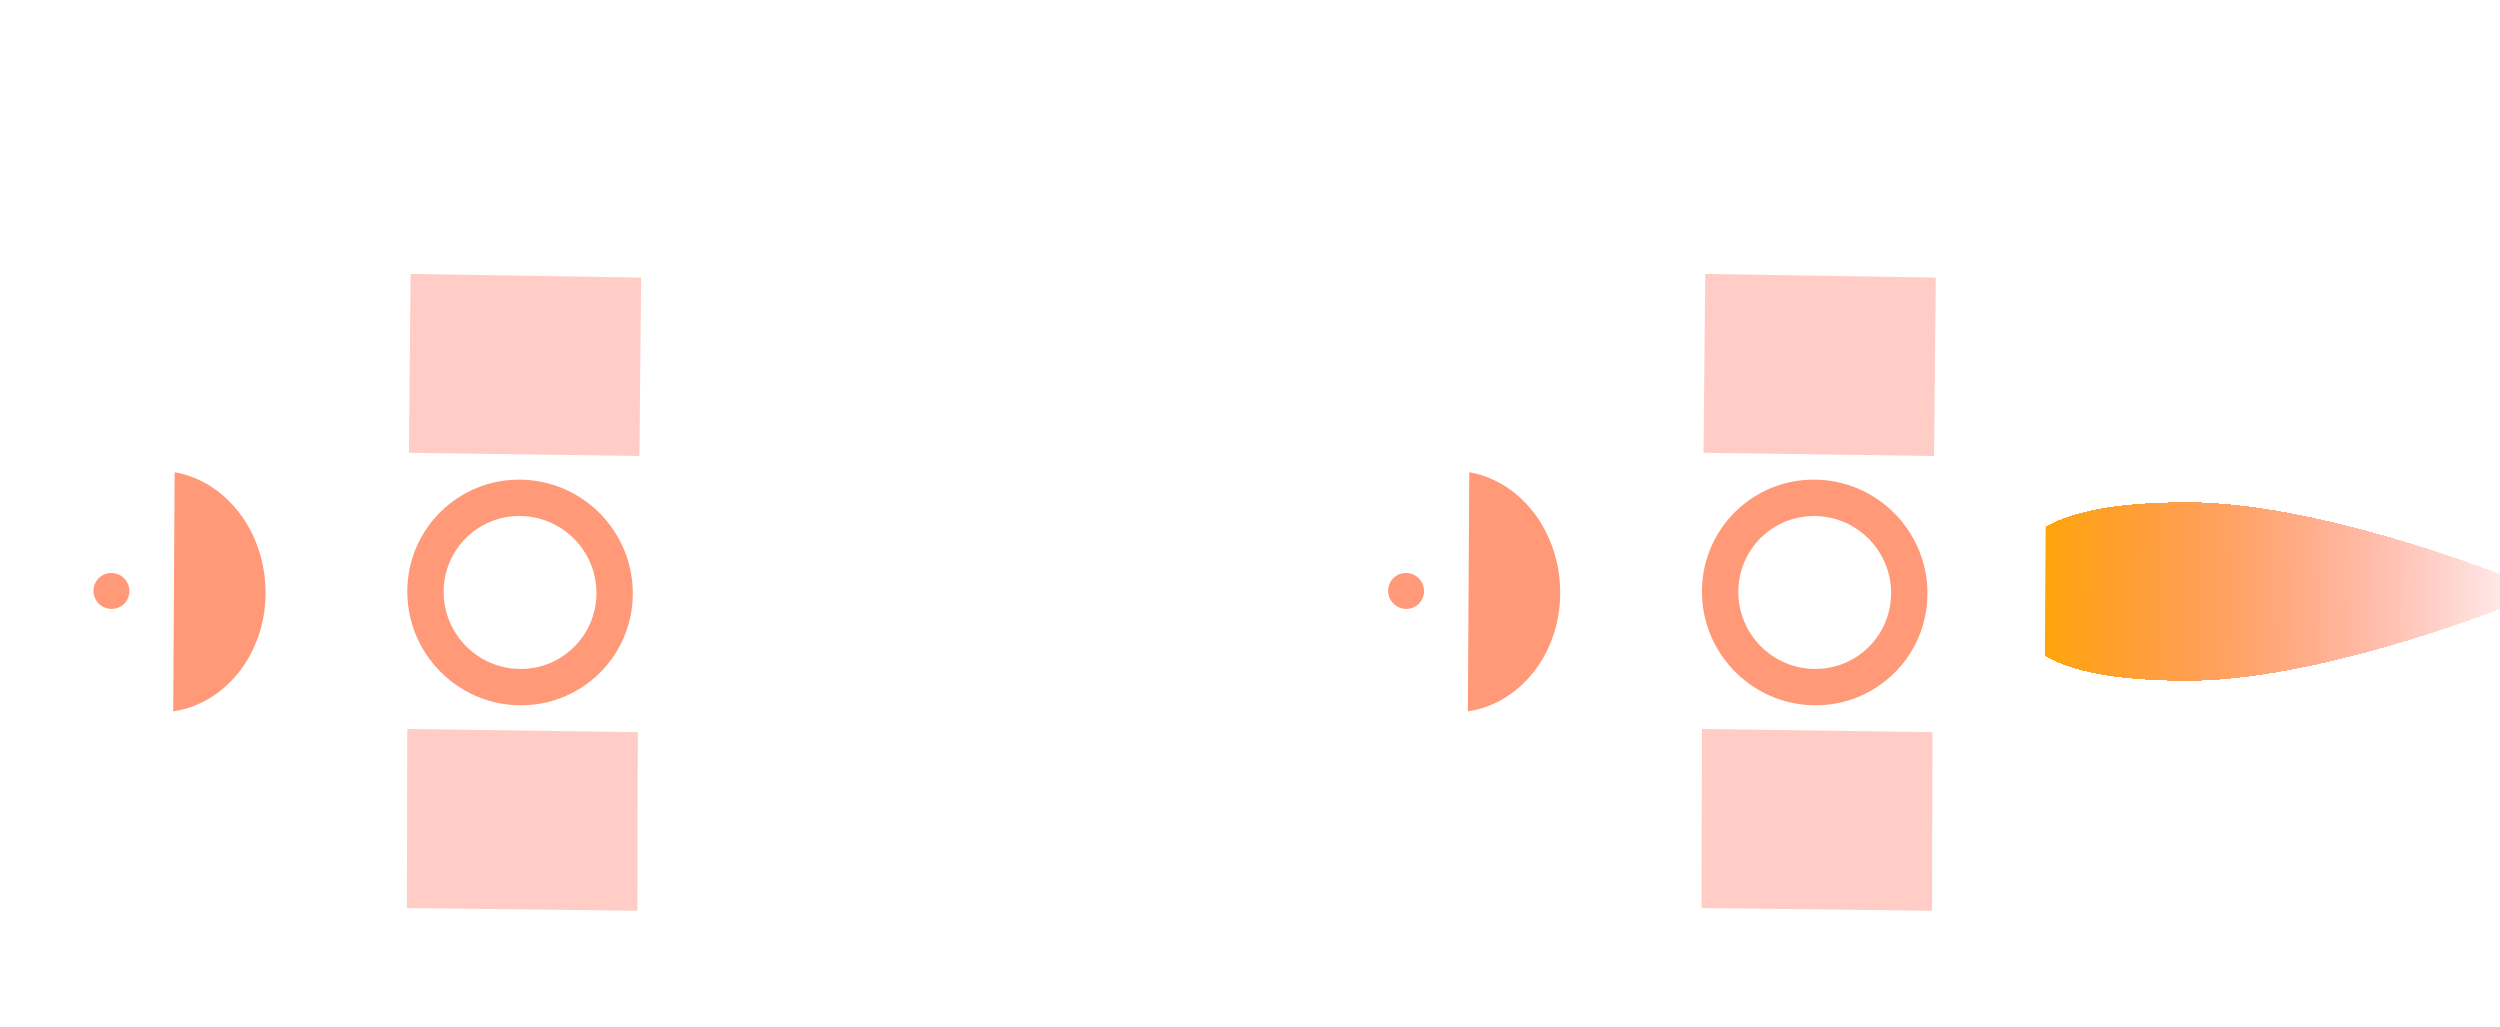 <svg width="112" height="46" viewBox="0 0 112 46" fill="none" xmlns="http://www.w3.org/2000/svg">
<g clip-path="url(#clip0_702_3964)">
<g filter="url(#filter0_d_702_3964)">
<path d="M8.279 20.247L11.299 22.561L8.253 24.793L5.233 22.478L8.279 20.247Z" fill="white"/>
<path d="M10.372 23.293L10.381 21.704L25.497 21.912C25.645 21.914 25.788 21.975 25.893 22.082C25.997 22.189 26.055 22.332 26.055 22.481L26.052 22.947C26.051 23.096 25.991 23.238 25.885 23.342C25.779 23.446 25.636 23.503 25.487 23.501L10.372 23.293Z" fill="white"/>
<path d="M13.289 18.473L13.239 26.702L15.081 28.614L16.272 22.845L15.147 16.249L13.289 18.473Z" fill="white"/>
<path d="M32.433 25.475L32.468 19.506L29.85 18.384L29.803 26.523L32.433 25.475Z" fill="#8D70E5"/>
<path d="M18.265 19.371L18.229 36.681L28.556 36.801L28.594 19.492L18.265 19.371Z" fill="#FFCDC5"/>
<path d="M18.248 27.727L18.246 28.37L28.573 28.489L28.575 27.847L18.248 27.727Z" fill="#8D70E5"/>
<path d="M18.253 24.855L18.251 25.498L28.58 25.619L28.582 24.977L18.253 24.855Z" fill="#8D70E5"/>
<path d="M18.261 21.985L18.259 22.627L28.586 22.747L28.588 22.104L18.261 21.985Z" fill="#8D70E5"/>
<path d="M18.265 19.114L18.265 19.759L28.592 19.878L28.594 19.236L18.265 19.114Z" fill="#8D70E5"/>
<path d="M18.229 25.58L18.395 8.273L28.723 8.436L28.556 25.744L18.229 25.58Z" fill="#FFCDC5"/>
<path d="M18.31 17.228L18.316 16.585L28.644 16.748L28.639 17.39L18.31 17.228Z" fill="#8D70E5"/>
<path d="M29.698 19.19L29.66 25.738C29.658 25.988 29.86 26.194 30.11 26.197L33.153 26.228C33.403 26.232 33.606 26.032 33.608 25.782L33.647 19.234C33.648 18.984 33.447 18.779 33.197 18.775L30.154 18.744C29.904 18.74 29.7 18.94 29.698 19.19Z" fill="white"/>
<path d="M18.282 20.096L18.287 19.454L28.614 19.618L28.608 20.26L18.282 20.096Z" fill="#8D70E5"/>
<path d="M18.253 22.968L18.261 22.324L28.587 22.488L28.582 23.131L18.253 22.968Z" fill="#8D70E5"/>
<path d="M18.228 25.838L18.234 25.196L28.56 25.36L28.555 26.002L18.228 25.838Z" fill="#8D70E5"/>
<path d="M15.072 28.613L15.145 16.243L29.252 16.437C29.457 16.44 29.661 16.483 29.851 16.565C30.041 16.646 30.213 16.764 30.357 16.911C30.502 17.059 30.616 17.233 30.694 17.425C30.772 17.616 30.811 17.82 30.81 18.026L30.755 27.262C30.753 27.677 30.585 28.074 30.29 28.364C29.994 28.654 29.595 28.813 29.179 28.808L15.072 28.613V28.613Z" fill="white"/>
<path d="M23.329 17.488C20.539 17.45 18.264 19.682 18.247 22.473C18.231 25.265 20.479 27.559 23.269 27.597C26.059 27.636 28.334 25.404 28.35 22.612C28.367 19.821 26.118 17.527 23.329 17.488Z" fill="#FF9977"/>
<path d="M23.318 19.117C21.428 19.091 19.886 20.603 19.875 22.496C19.864 24.388 21.387 25.943 23.278 25.969C25.169 25.995 26.71 24.482 26.721 22.59C26.733 20.698 25.209 19.143 23.318 19.117Z" fill="white"/>
<path d="M7.76 27.87C10.08 27.531 11.895 25.305 11.898 22.569C11.901 19.834 10.139 17.559 7.824 17.156L7.76 27.87Z" fill="#FF9977"/>
<path d="M5.566 21.913C5.253 21.594 4.743 21.587 4.427 21.897C4.111 22.207 4.108 22.717 4.421 23.036C4.733 23.355 5.243 23.361 5.559 23.051C5.875 22.741 5.878 22.232 5.566 21.913Z" fill="#FF9977"/>
</g>
<g filter="url(#filter1_d_702_3964)">
<path d="M114 22.5C114 22.5 104.627 26.5 98 26.5C91.373 26.5 90 24.709 90 22.5C90 20.291 91.373 18.5 98 18.5C104.627 18.5 114 22.5 114 22.5Z" fill="url(#paint0_linear_702_3964)" shape-rendering="crispEdges"/>
</g>
<g filter="url(#filter2_d_702_3964)">
<path d="M66.279 20.247L69.299 22.561L66.252 24.793L63.233 22.478L66.279 20.247Z" fill="white"/>
<path d="M68.372 23.293L68.381 21.704L83.497 21.912C83.645 21.914 83.788 21.975 83.893 22.082C83.997 22.189 84.055 22.332 84.055 22.481L84.052 22.947C84.051 23.096 83.991 23.238 83.885 23.342C83.779 23.446 83.636 23.503 83.487 23.501L68.372 23.293Z" fill="white"/>
<path d="M71.289 18.473L71.239 26.702L73.081 28.614L74.272 22.845L73.147 16.249L71.289 18.473Z" fill="white"/>
<path d="M90.433 25.475L90.468 19.506L87.85 18.384L87.803 26.523L90.433 25.475Z" fill="#8D70E5"/>
<path d="M76.265 19.371L76.229 36.681L86.556 36.801L86.594 19.492L76.265 19.371Z" fill="#FFCDC5"/>
<path d="M76.248 27.727L76.246 28.37L86.573 28.489L86.575 27.847L76.248 27.727Z" fill="#8D70E5"/>
<path d="M76.253 24.855L76.251 25.498L86.58 25.619L86.582 24.977L76.253 24.855Z" fill="#8D70E5"/>
<path d="M76.261 21.985L76.259 22.627L86.586 22.747L86.588 22.104L76.261 21.985Z" fill="#8D70E5"/>
<path d="M76.265 19.114L76.265 19.759L86.592 19.878L86.594 19.236L76.265 19.114Z" fill="#8D70E5"/>
<path d="M76.229 25.58L76.395 8.273L86.723 8.436L86.556 25.744L76.229 25.58Z" fill="#FFCDC5"/>
<path d="M76.31 17.228L76.316 16.585L86.644 16.748L86.638 17.39L76.31 17.228Z" fill="#8D70E5"/>
<path d="M87.698 19.19L87.66 25.738C87.658 25.988 87.86 26.194 88.11 26.197L91.153 26.228C91.403 26.232 91.606 26.032 91.608 25.782L91.647 19.234C91.648 18.984 91.447 18.779 91.197 18.775L88.154 18.744C87.904 18.74 87.7 18.94 87.698 19.19Z" fill="white"/>
<path d="M76.282 20.096L76.287 19.454L86.614 19.618L86.608 20.26L76.282 20.096Z" fill="#8D70E5"/>
<path d="M76.253 22.968L76.261 22.324L86.588 22.488L86.582 23.131L76.253 22.968Z" fill="#8D70E5"/>
<path d="M76.228 25.838L76.234 25.196L86.56 25.36L86.555 26.002L76.228 25.838Z" fill="#8D70E5"/>
<path d="M73.072 28.613L73.145 16.243L87.252 16.437C87.457 16.44 87.661 16.483 87.851 16.565C88.04 16.646 88.213 16.764 88.357 16.911C88.502 17.059 88.616 17.233 88.694 17.425C88.772 17.616 88.811 17.82 88.81 18.026L88.755 27.262C88.753 27.677 88.585 28.074 88.29 28.364C87.994 28.654 87.594 28.813 87.179 28.808L73.072 28.613V28.613Z" fill="white"/>
<path d="M81.329 17.488C78.539 17.45 76.264 19.682 76.247 22.473C76.231 25.265 78.479 27.559 81.269 27.597C84.059 27.636 86.334 25.404 86.35 22.612C86.367 19.821 84.118 17.527 81.329 17.488Z" fill="#FF9977"/>
<path d="M81.318 19.117C79.428 19.091 77.886 20.603 77.875 22.496C77.864 24.388 79.387 25.943 81.278 25.969C83.169 25.995 84.71 24.482 84.721 22.59C84.733 20.698 83.209 19.143 81.318 19.117Z" fill="white"/>
<path d="M65.76 27.87C68.08 27.531 69.895 25.305 69.898 22.569C69.901 19.834 68.139 17.559 65.824 17.156L65.76 27.87Z" fill="#FF9977"/>
<path d="M63.566 21.913C63.253 21.594 62.743 21.587 62.427 21.897C62.111 22.207 62.108 22.717 62.421 23.036C62.733 23.355 63.243 23.361 63.559 23.051C63.875 22.741 63.878 22.232 63.566 21.913Z" fill="#FF9977"/>
</g>
</g>
<defs>
<filter id="filter0_d_702_3964" x="-4" y="0" width="53.253" height="53.253" filterUnits="userSpaceOnUse" color-interpolation-filters="sRGB">
<feFlood flood-opacity="0" result="BackgroundImageFix"/>
<feColorMatrix in="SourceAlpha" type="matrix" values="0 0 0 0 0 0 0 0 0 0 0 0 0 0 0 0 0 0 127 0" result="hardAlpha"/>
<feOffset dy="4"/>
<feGaussianBlur stdDeviation="2"/>
<feComposite in2="hardAlpha" operator="out"/>
<feColorMatrix type="matrix" values="0 0 0 0 0 0 0 0 0 0 0 0 0 0 0 0 0 0 0.25 0"/>
<feBlend mode="normal" in2="BackgroundImageFix" result="effect1_dropShadow_702_3964"/>
<feBlend mode="normal" in="SourceGraphic" in2="effect1_dropShadow_702_3964" result="shape"/>
</filter>
<filter id="filter1_d_702_3964" x="86" y="18.5" width="32" height="16" filterUnits="userSpaceOnUse" color-interpolation-filters="sRGB">
<feFlood flood-opacity="0" result="BackgroundImageFix"/>
<feColorMatrix in="SourceAlpha" type="matrix" values="0 0 0 0 0 0 0 0 0 0 0 0 0 0 0 0 0 0 127 0" result="hardAlpha"/>
<feOffset dy="4"/>
<feGaussianBlur stdDeviation="2"/>
<feComposite in2="hardAlpha" operator="out"/>
<feColorMatrix type="matrix" values="0 0 0 0 0 0 0 0 0 0 0 0 0 0 0 0 0 0 0.25 0"/>
<feBlend mode="normal" in2="BackgroundImageFix" result="effect1_dropShadow_702_3964"/>
<feBlend mode="normal" in="SourceGraphic" in2="effect1_dropShadow_702_3964" result="shape"/>
</filter>
<filter id="filter2_d_702_3964" x="54" y="0" width="53.253" height="53.253" filterUnits="userSpaceOnUse" color-interpolation-filters="sRGB">
<feFlood flood-opacity="0" result="BackgroundImageFix"/>
<feColorMatrix in="SourceAlpha" type="matrix" values="0 0 0 0 0 0 0 0 0 0 0 0 0 0 0 0 0 0 127 0" result="hardAlpha"/>
<feOffset dy="4"/>
<feGaussianBlur stdDeviation="2"/>
<feComposite in2="hardAlpha" operator="out"/>
<feColorMatrix type="matrix" values="0 0 0 0 0 0 0 0 0 0 0 0 0 0 0 0 0 0 0.25 0"/>
<feBlend mode="normal" in2="BackgroundImageFix" result="effect1_dropShadow_702_3964"/>
<feBlend mode="normal" in="SourceGraphic" in2="effect1_dropShadow_702_3964" result="shape"/>
</filter>
<linearGradient id="paint0_linear_702_3964" x1="90.65" y1="22.467" x2="114.234" y2="22.34" gradientUnits="userSpaceOnUse">
<stop stop-color="#FFA800"/>
<stop offset="1" stop-color="#FF0000" stop-opacity="0"/>
</linearGradient>
<clipPath id="clip0_702_3964">
<rect width="112" height="46" fill="white"/>
</clipPath>
</defs>
</svg>
